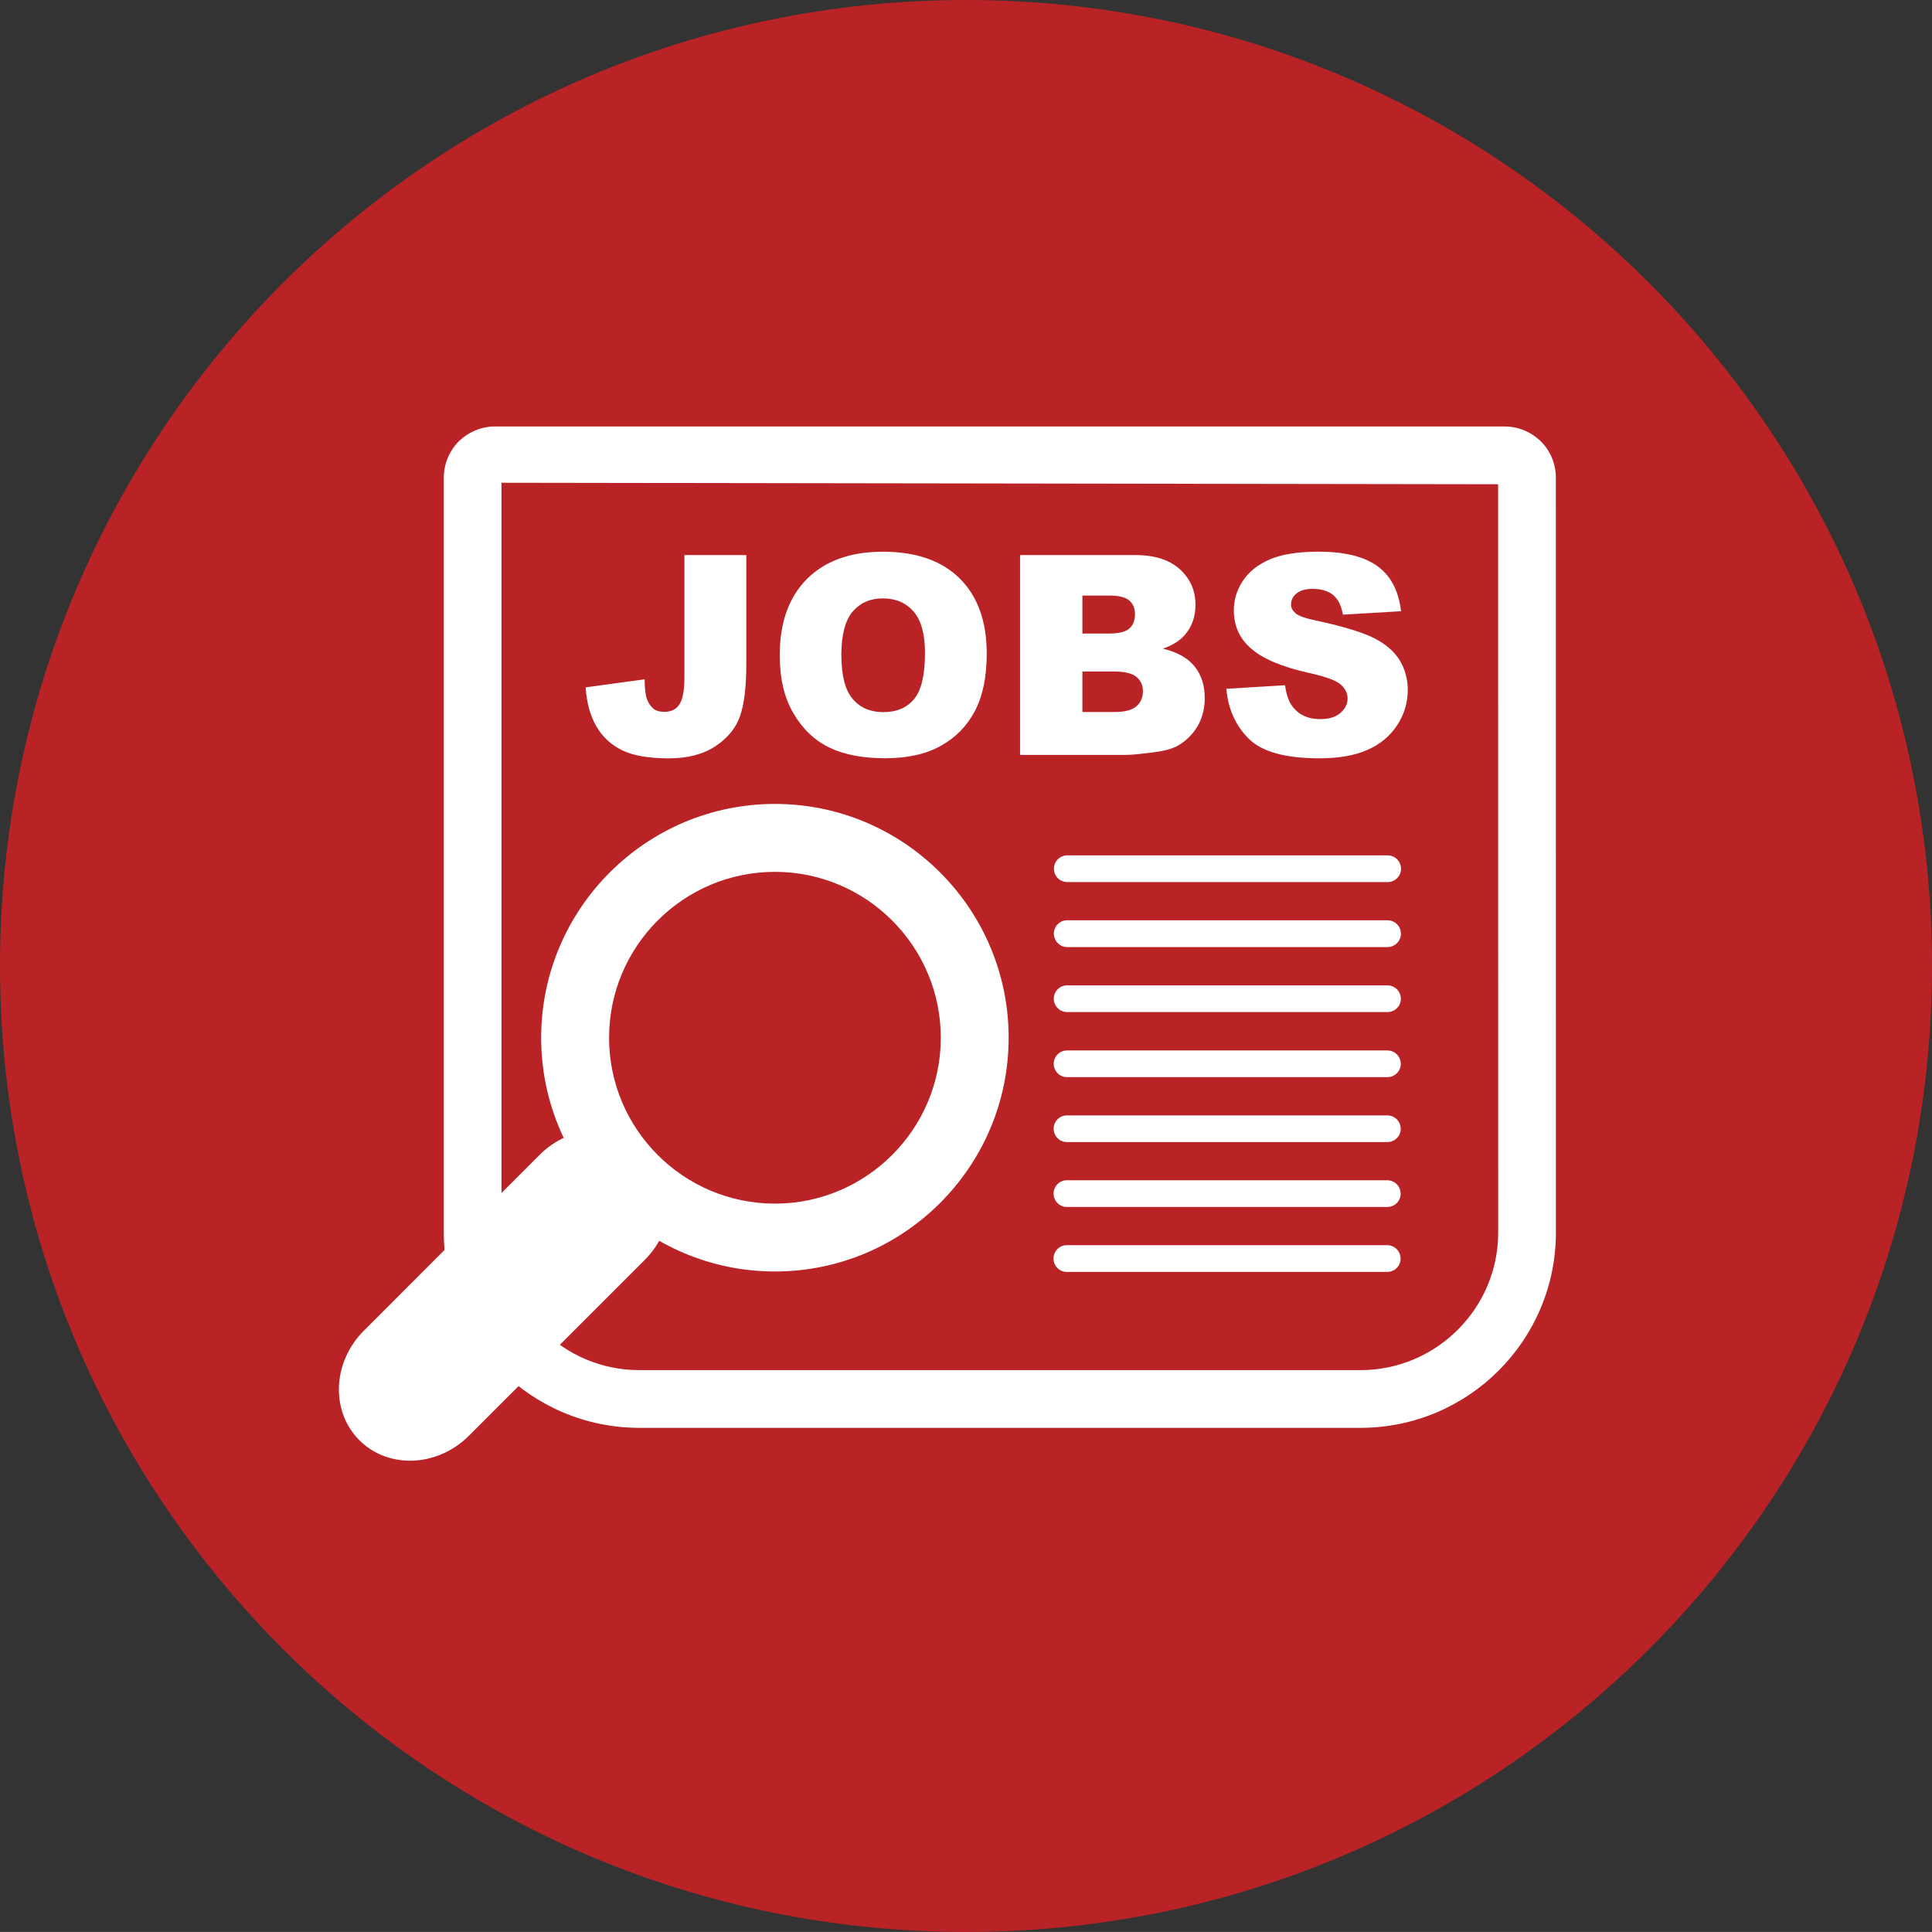 <svg xmlns="http://www.w3.org/2000/svg" viewBox="0 0 54.387 54.386">
  <rect x="0" y="0" width="54.387" height="54.386" fill="#333333" stroke="none"/>
  <path fill="#BA2326" d="M54.387 27.193c0 15.02-12.175 27.193-27.193 27.193C12.174 54.386 0 42.212 0 27.193 0 12.175 12.175 0 27.194 0c15.018 0 27.193 12.175 27.193 27.193"/>
  <path fill="#FFF" d="M39.44 24.456c0 .208-.17.375-.378.375h-9.02c-.205 0-.373-.166-.373-.374 0-.21.167-.377.372-.377h9.02c.21-.002.377.167.377.376m0 1.825c0 .208-.17.38-.378.38h-9.02c-.205 0-.373-.172-.373-.38s.167-.374.372-.374h9.02c.21 0 .377.168.377.375m0 1.83c0 .21-.17.378-.378.378h-9.02c-.205 0-.373-.168-.373-.377 0-.206.167-.374.372-.374h9.02c.21 0 .377.168.377.375m0 1.83c0 .208-.17.378-.378.378h-9.02c-.205 0-.373-.17-.373-.377s.167-.374.372-.374h9.02c.21 0 .377.168.377.375m0 1.83c0 .206-.17.374-.378.374h-9.02c-.205 0-.373-.168-.373-.375s.167-.376.372-.376h9.02c.21 0 .377.168.377.375m0 1.826c0 .21-.17.377-.378.377h-9.02c-.205 0-.373-.168-.373-.377 0-.207.167-.375.372-.375h9.02c.21 0 .377.17.377.376m0 1.83c0 .208-.17.374-.378.374h-9.02c-.205 0-.373-.166-.373-.375 0-.208.167-.378.372-.378h9.02c.21 0 .377.17.377.378"/>
  <path fill="#FFF" d="M43.798 13.442c0-.375-.148-.745-.418-1.013-.268-.264-.635-.423-1.014-.423H13.923c-.377 0-.744.16-1.012.422-.264.267-.417.637-.417 1.012v21.265c.006 3.03 2.46 5.484 5.496 5.49h20.314c3.033-.006 5.49-2.46 5.496-5.49l-.002-21.265zM38.302 38.57H17.99c-2.13-.003-3.866-1.738-3.872-3.867V13.59l28.055.042.002 21.075c-.004 2.125-1.74 3.86-3.873 3.863"/>
  <path fill="#FFF" d="M19.266 15.626h1.743v3.06c0 .64-.058 1.127-.173 1.462-.113.334-.342.62-.687.852-.344.23-.783.348-1.32.348-.57 0-1.008-.076-1.32-.23-.313-.154-.554-.38-.723-.674-.17-.296-.272-.66-.3-1.094l1.66-.227c.002.247.023.432.064.553.042.118.112.218.208.292.067.048.16.07.285.07.194 0 .335-.07.427-.215.09-.143.136-.388.136-.73v-3.467zM21.95 18.443c0-.916.255-1.63.765-2.144.513-.51 1.225-.768 2.138-.768.936 0 1.658.252 2.164.754.506.503.76 1.207.76 2.113 0 .656-.112 1.195-.332 1.615-.22.42-.54.75-.96.982-.417.235-.94.35-1.564.35-.633 0-1.157-.1-1.573-.3-.416-.203-.753-.524-1.01-.96-.26-.44-.388-.986-.388-1.644m1.736.01c0 .567.106.976.317 1.224.21.247.498.372.862.372.374 0 .662-.122.867-.367.204-.243.307-.677.307-1.307 0-.53-.11-.916-.322-1.16-.215-.246-.503-.368-.87-.368-.35 0-.63.124-.843.37-.213.252-.32.66-.32 1.234M28.716 15.626h3.254c.542 0 .958.137 1.25.404.29.268.434.6.434.998 0 .332-.102.62-.31.857-.14.157-.34.282-.606.375.403.097.7.263.89.5.192.237.286.535.286.89 0 .294-.066.556-.2.79-.138.232-.322.416-.558.552-.146.083-.367.145-.66.183-.392.05-.65.076-.78.076h-3v-5.624zm1.754 2.208h.756c.27 0 .46-.046.564-.14.107-.093.16-.227.16-.406 0-.164-.053-.29-.16-.384-.105-.09-.29-.138-.553-.138h-.767v1.068zm0 2.21h.887c.3 0 .51-.054.633-.16s.184-.25.184-.428c0-.165-.06-.3-.182-.4-.123-.102-.334-.153-.64-.153h-.882v1.14zM34.52 19.39l1.655-.1c.035.267.108.472.22.612.177.228.435.342.767.342.248 0 .44-.058.573-.175.134-.117.2-.25.2-.406 0-.146-.062-.276-.19-.39-.128-.115-.425-.226-.89-.328-.764-.17-1.307-.4-1.63-.683-.33-.282-.492-.643-.492-1.084 0-.29.083-.565.25-.82.168-.26.42-.46.757-.608.336-.146.797-.22 1.383-.22.72 0 1.268.134 1.645.402.377.267.602.69.673 1.274l-1.637.097c-.045-.253-.135-.437-.275-.554-.14-.113-.332-.172-.576-.172-.203 0-.354.044-.457.13-.104.086-.154.19-.154.313 0 .09.044.17.128.243.082.074.277.144.584.207.76.163 1.303.33 1.63.495.33.17.57.376.72.625.148.247.225.525.225.833 0 .36-.1.692-.3.996-.2.304-.48.535-.836.692-.357.158-.81.236-1.353.236-.957 0-1.62-.184-1.988-.553-.37-.368-.58-.836-.63-1.404M21.814 35.793c-3.628 0-6.58-2.952-6.58-6.58s2.952-6.582 6.58-6.582c3.63 0 6.58 2.953 6.58 6.582s-2.95 6.58-6.58 6.58m0-11.25c-2.574 0-4.668 2.095-4.668 4.67s2.094 4.67 4.668 4.67 4.67-2.095 4.67-4.67-2.096-4.67-4.67-4.67"/>
  <path fill="#FFF" d="M13.2 40.417c-.886.885-2.267.942-3.083.127-.816-.817-.76-2.2.127-3.085l4.946-4.948c.887-.886 2.27-.944 3.085-.127.816.816.76 2.2-.127 3.085L13.2 40.417z"/>
</svg>
